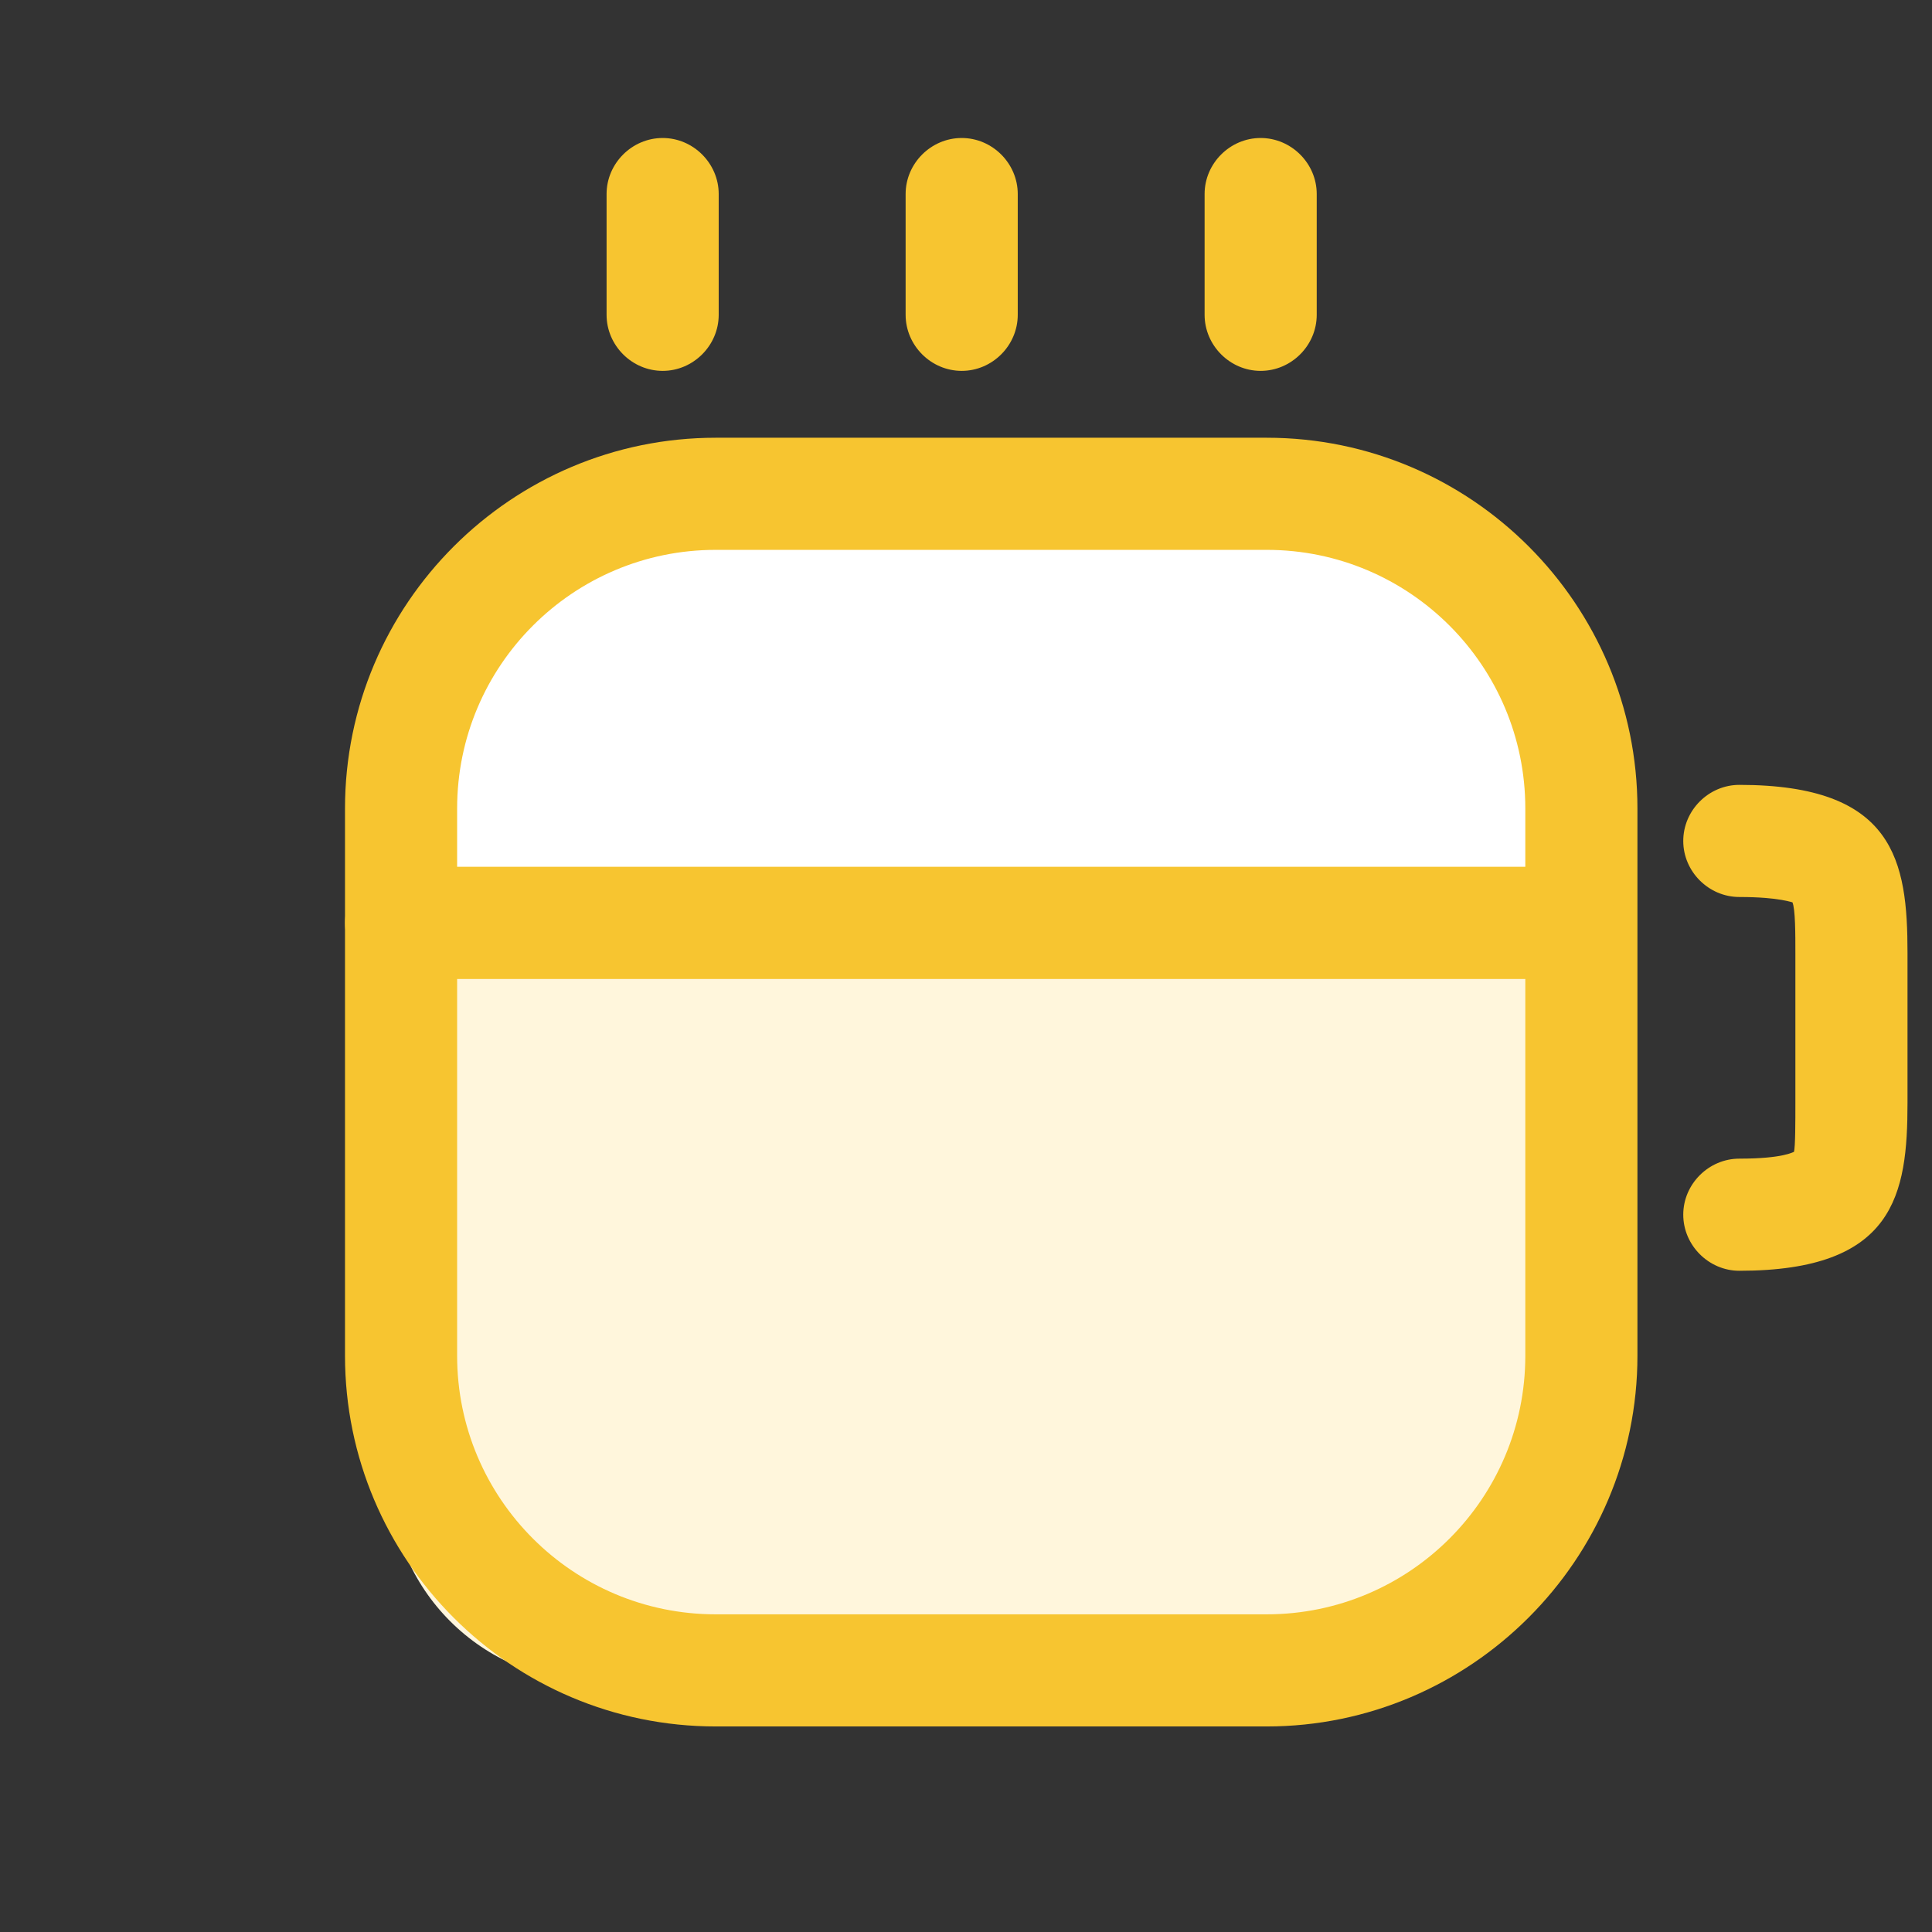 <svg width="28" height="28" viewBox="0 0 28 28" fill="none" xmlns="http://www.w3.org/2000/svg">
<rect x="0" y="0" width="28" height="28" fill="#333333" stroke="none"/>
<g id="&#217;&#190;&#216;&#176;&#219;&#140;&#216;&#177;&#216;&#167;&#219;&#140;&#219;&#140;">
<path id="Rectangle 9434" d="M5.646 13.375H22.645V21.375C22.645 23.032 21.302 24.375 19.645 24.375H8.646C6.989 24.375 5.646 23.032 5.646 21.375V13.375Z" fill="#FFF6DC"/>
<path id="Rectangle 9435" d="M5.646 10.375C5.646 8.718 6.989 7.375 8.646 7.375H19.645C21.302 7.375 22.645 8.718 22.645 10.375V13.375H5.646V10.375Z" fill="white"/>
<path id="Vector" d="M18.358 25.021H10.373C7.405 25.021 5 22.605 5 19.648V11.718C5 8.749 7.416 6.344 10.373 6.344H18.358C21.326 6.344 23.731 8.76 23.731 11.718V19.648C23.731 22.605 21.315 25.021 18.358 25.021ZM10.373 7.969C8.304 7.969 6.625 9.648 6.625 11.718V19.648C6.625 21.717 8.304 23.396 10.373 23.396H18.358C20.427 23.396 22.106 21.717 22.106 19.648V11.718C22.106 9.648 20.427 7.969 18.358 7.969H10.373Z" fill="#F7C530"/>
<path id="Vector_2" d="M9.604 5.375C9.159 5.375 8.791 5.007 8.791 4.562V2.812C8.791 2.368 9.159 2 9.604 2C10.048 2 10.416 2.368 10.416 2.812V4.562C10.416 5.007 10.048 5.375 9.604 5.375Z" fill="#F7C530"/>
<path id="Vector_3" d="M13.938 5.375C13.493 5.375 13.125 5.007 13.125 4.562V2.812C13.125 2.368 13.493 2 13.938 2C14.382 2 14.75 2.368 14.75 2.812V4.562C14.75 5.007 14.382 5.375 13.938 5.375Z" fill="#F7C530"/>
<path id="Vector_4" d="M18.27 5.375C17.826 5.375 17.458 5.007 17.458 4.562V2.812C17.458 2.368 17.826 2 18.27 2C18.715 2 19.083 2.368 19.083 2.812V4.562C19.083 5.007 18.715 5.375 18.27 5.375Z" fill="#F7C530"/>
<path id="Vector_5" d="M22.615 14.188H5.812C5.368 14.188 5 13.819 5 13.375C5 12.931 5.368 12.562 5.812 12.562H22.615C23.059 12.562 23.427 12.931 23.427 13.375C23.427 13.819 23.059 14.188 22.615 14.188Z" fill="#F7C530"/>
<path id="Vector_6" d="M25.208 18.417C24.764 18.417 24.395 18.048 24.395 17.604C24.395 17.16 24.764 16.792 25.208 16.792C25.847 16.792 25.988 16.694 25.999 16.694C26.02 16.629 26.02 16.25 26.02 15.979V13.812C26.02 13.542 26.02 13.173 25.977 13.076C25.988 13.087 25.804 13 25.208 13C24.764 13 24.395 12.632 24.395 12.188C24.395 11.743 24.764 11.375 25.208 11.375C27.461 11.375 27.645 12.48 27.645 13.812V15.979C27.645 17.312 27.461 18.417 25.208 18.417Z" fill="#F7C530"/>
</g>
</svg>
